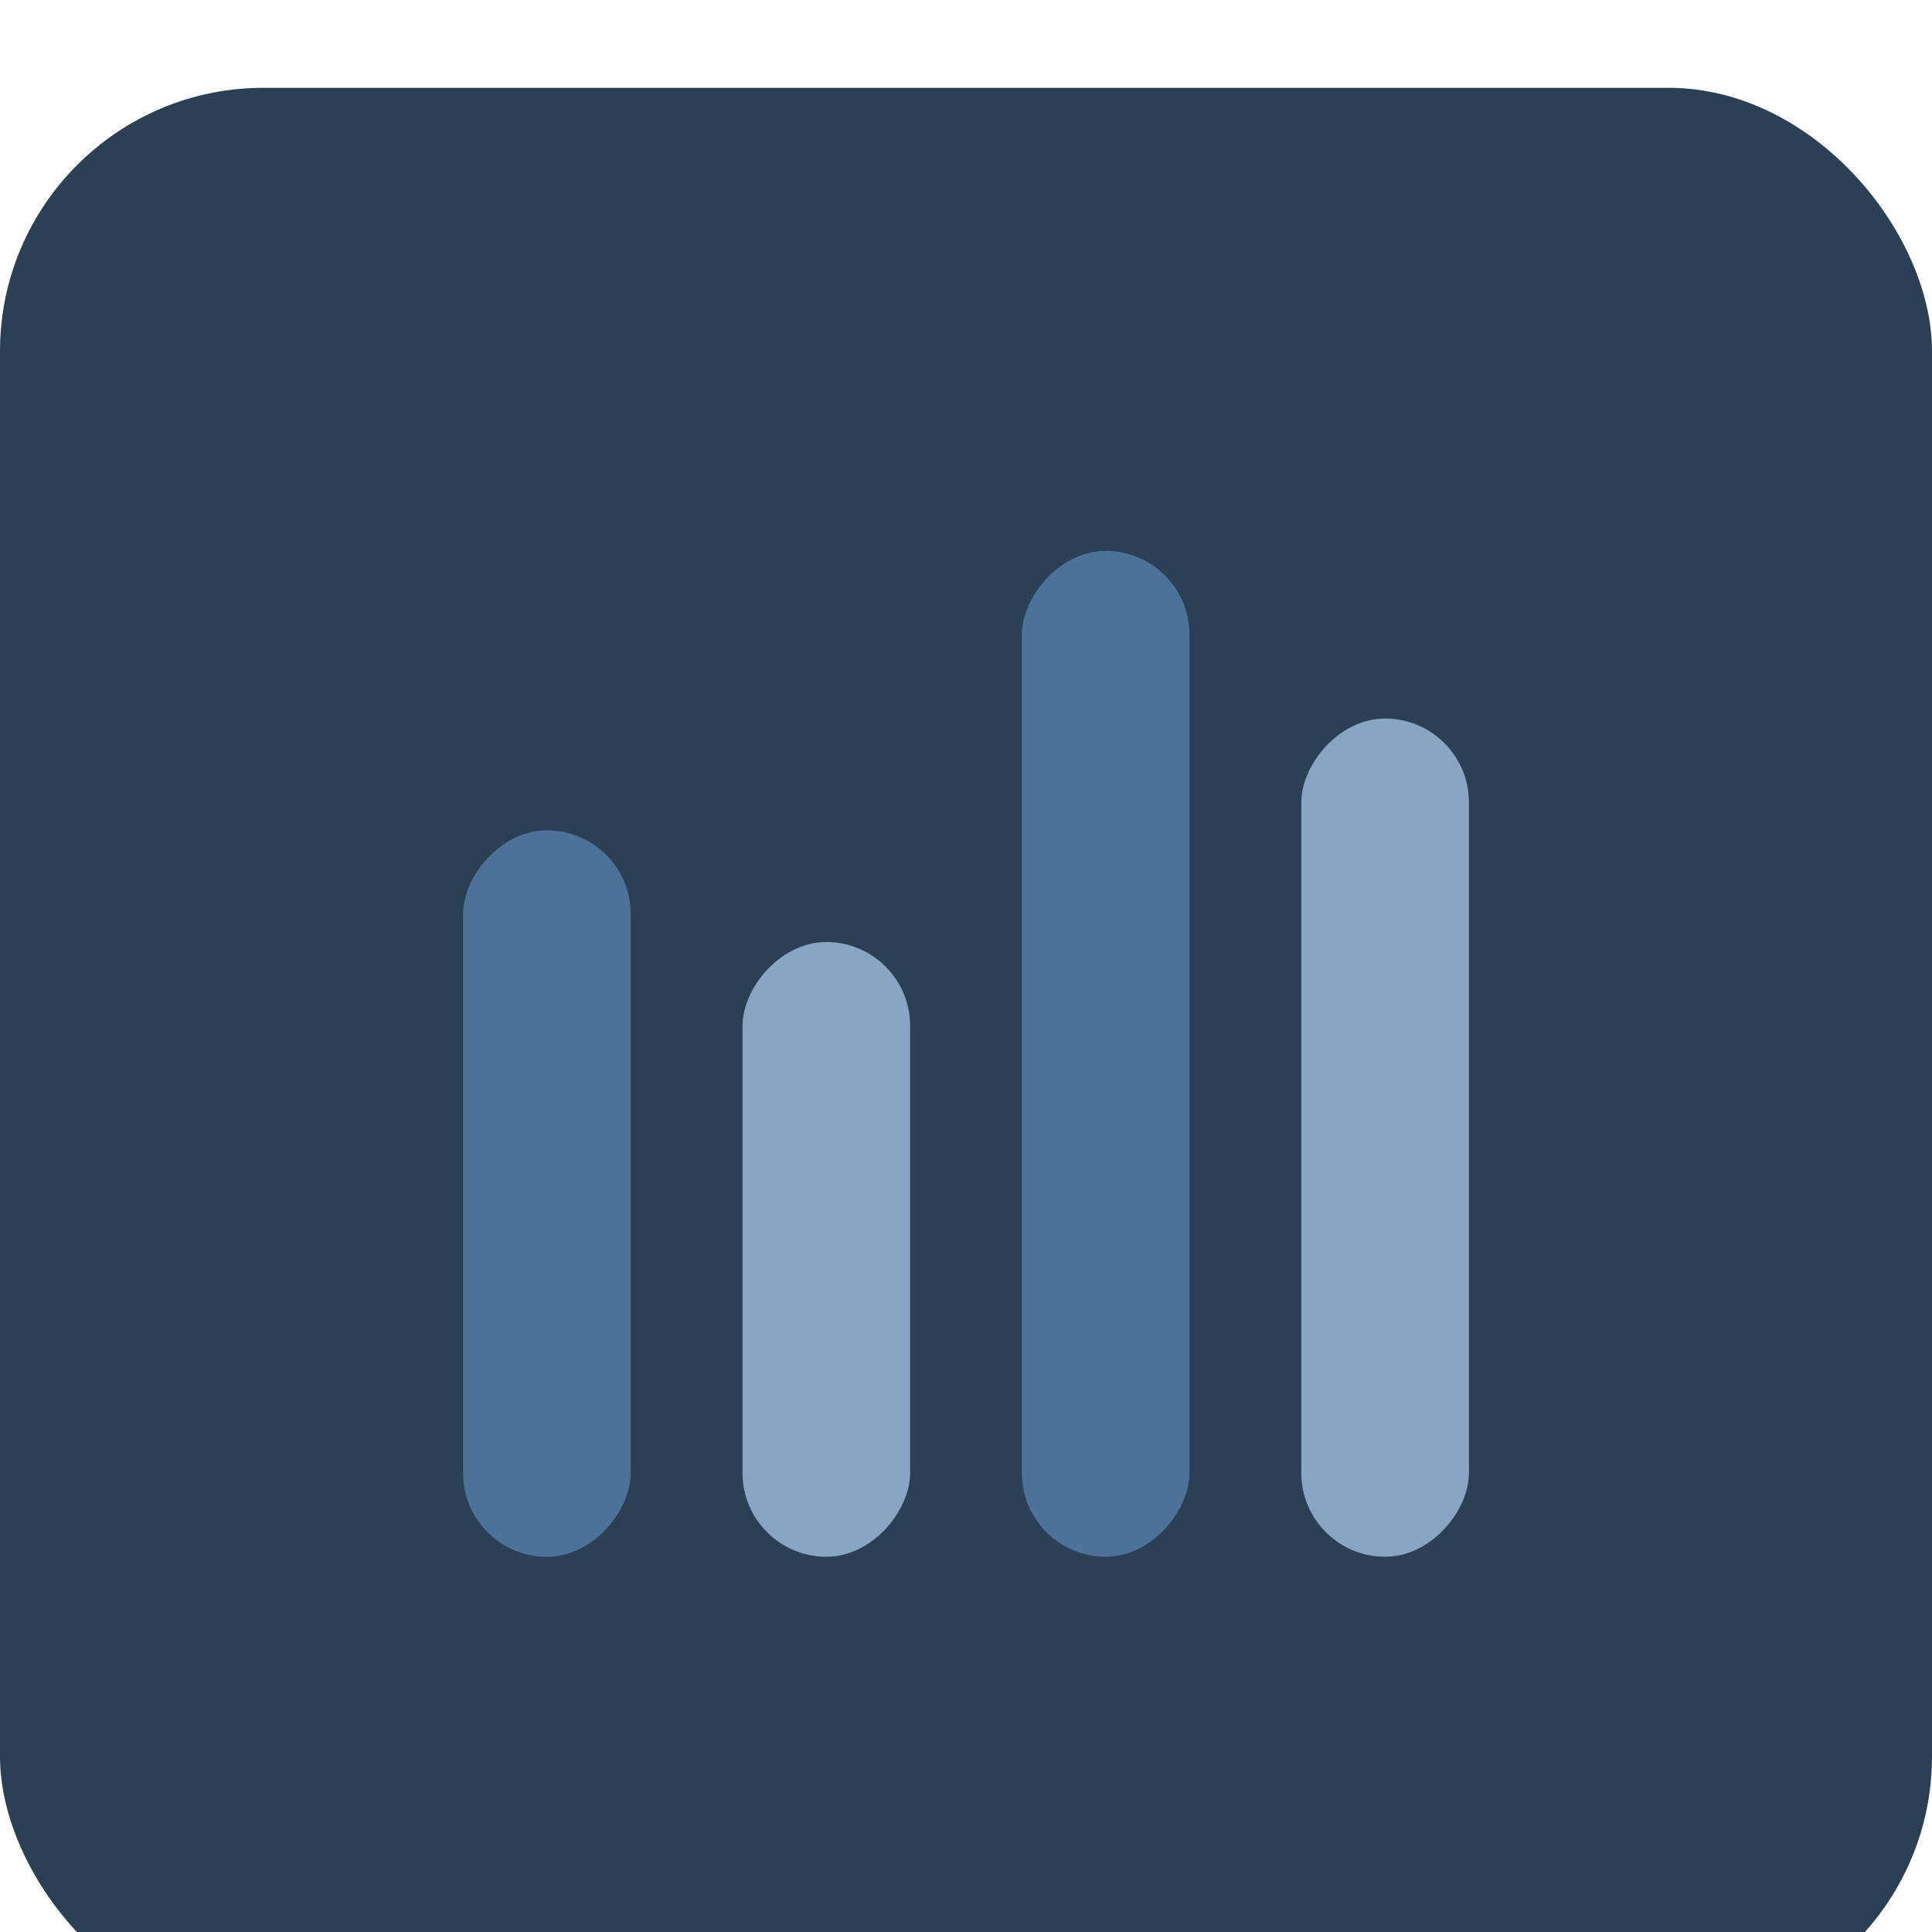 <svg width="22" height="22" viewBox="0 0 22 22" fill="none" xmlns="http://www.w3.org/2000/svg">
<g filter="url(#filter0_i_118_644)">
<rect width="22" height="22" rx="3" fill="#2B3F55"/>
<rect width="1.909" height="9.545" rx="0.955" transform="matrix(-1 0 0 1 16.727 7.182)" fill="#88A5C3"/>
<rect width="1.909" height="11.454" rx="0.955" transform="matrix(-1 0 0 1 13.545 5.273)" fill="#4D7299"/>
<rect width="1.909" height="7" rx="0.955" transform="matrix(-1 0 0 1 10.364 9.727)" fill="#88A5C3"/>
<rect width="1.909" height="8.273" rx="0.955" transform="matrix(-1 0 0 1 7.182 8.455)" fill="#4D7299"/>
</g>
<defs>
<filter id="filter0_i_118_644" x="0" y="0" width="22" height="22" filterUnits="userSpaceOnUse" color-interpolation-filters="sRGB">
<feFlood flood-opacity="0" result="BackgroundImageFix"/>
<feBlend mode="normal" in="SourceGraphic" in2="BackgroundImageFix" result="shape"/>
<feColorMatrix in="SourceAlpha" type="matrix" values="0 0 0 0 0 0 0 0 0 0 0 0 0 0 0 0 0 0 127 0" result="hardAlpha"/>
<feOffset dy="1"/>
<feComposite in2="hardAlpha" operator="arithmetic" k2="-1" k3="1"/>
<feColorMatrix type="matrix" values="0 0 0 0 1 0 0 0 0 1 0 0 0 0 1 0 0 0 0.05 0"/>
<feBlend mode="normal" in2="shape" result="effect1_innerShadow_118_644"/>
</filter>
</defs>
</svg>
